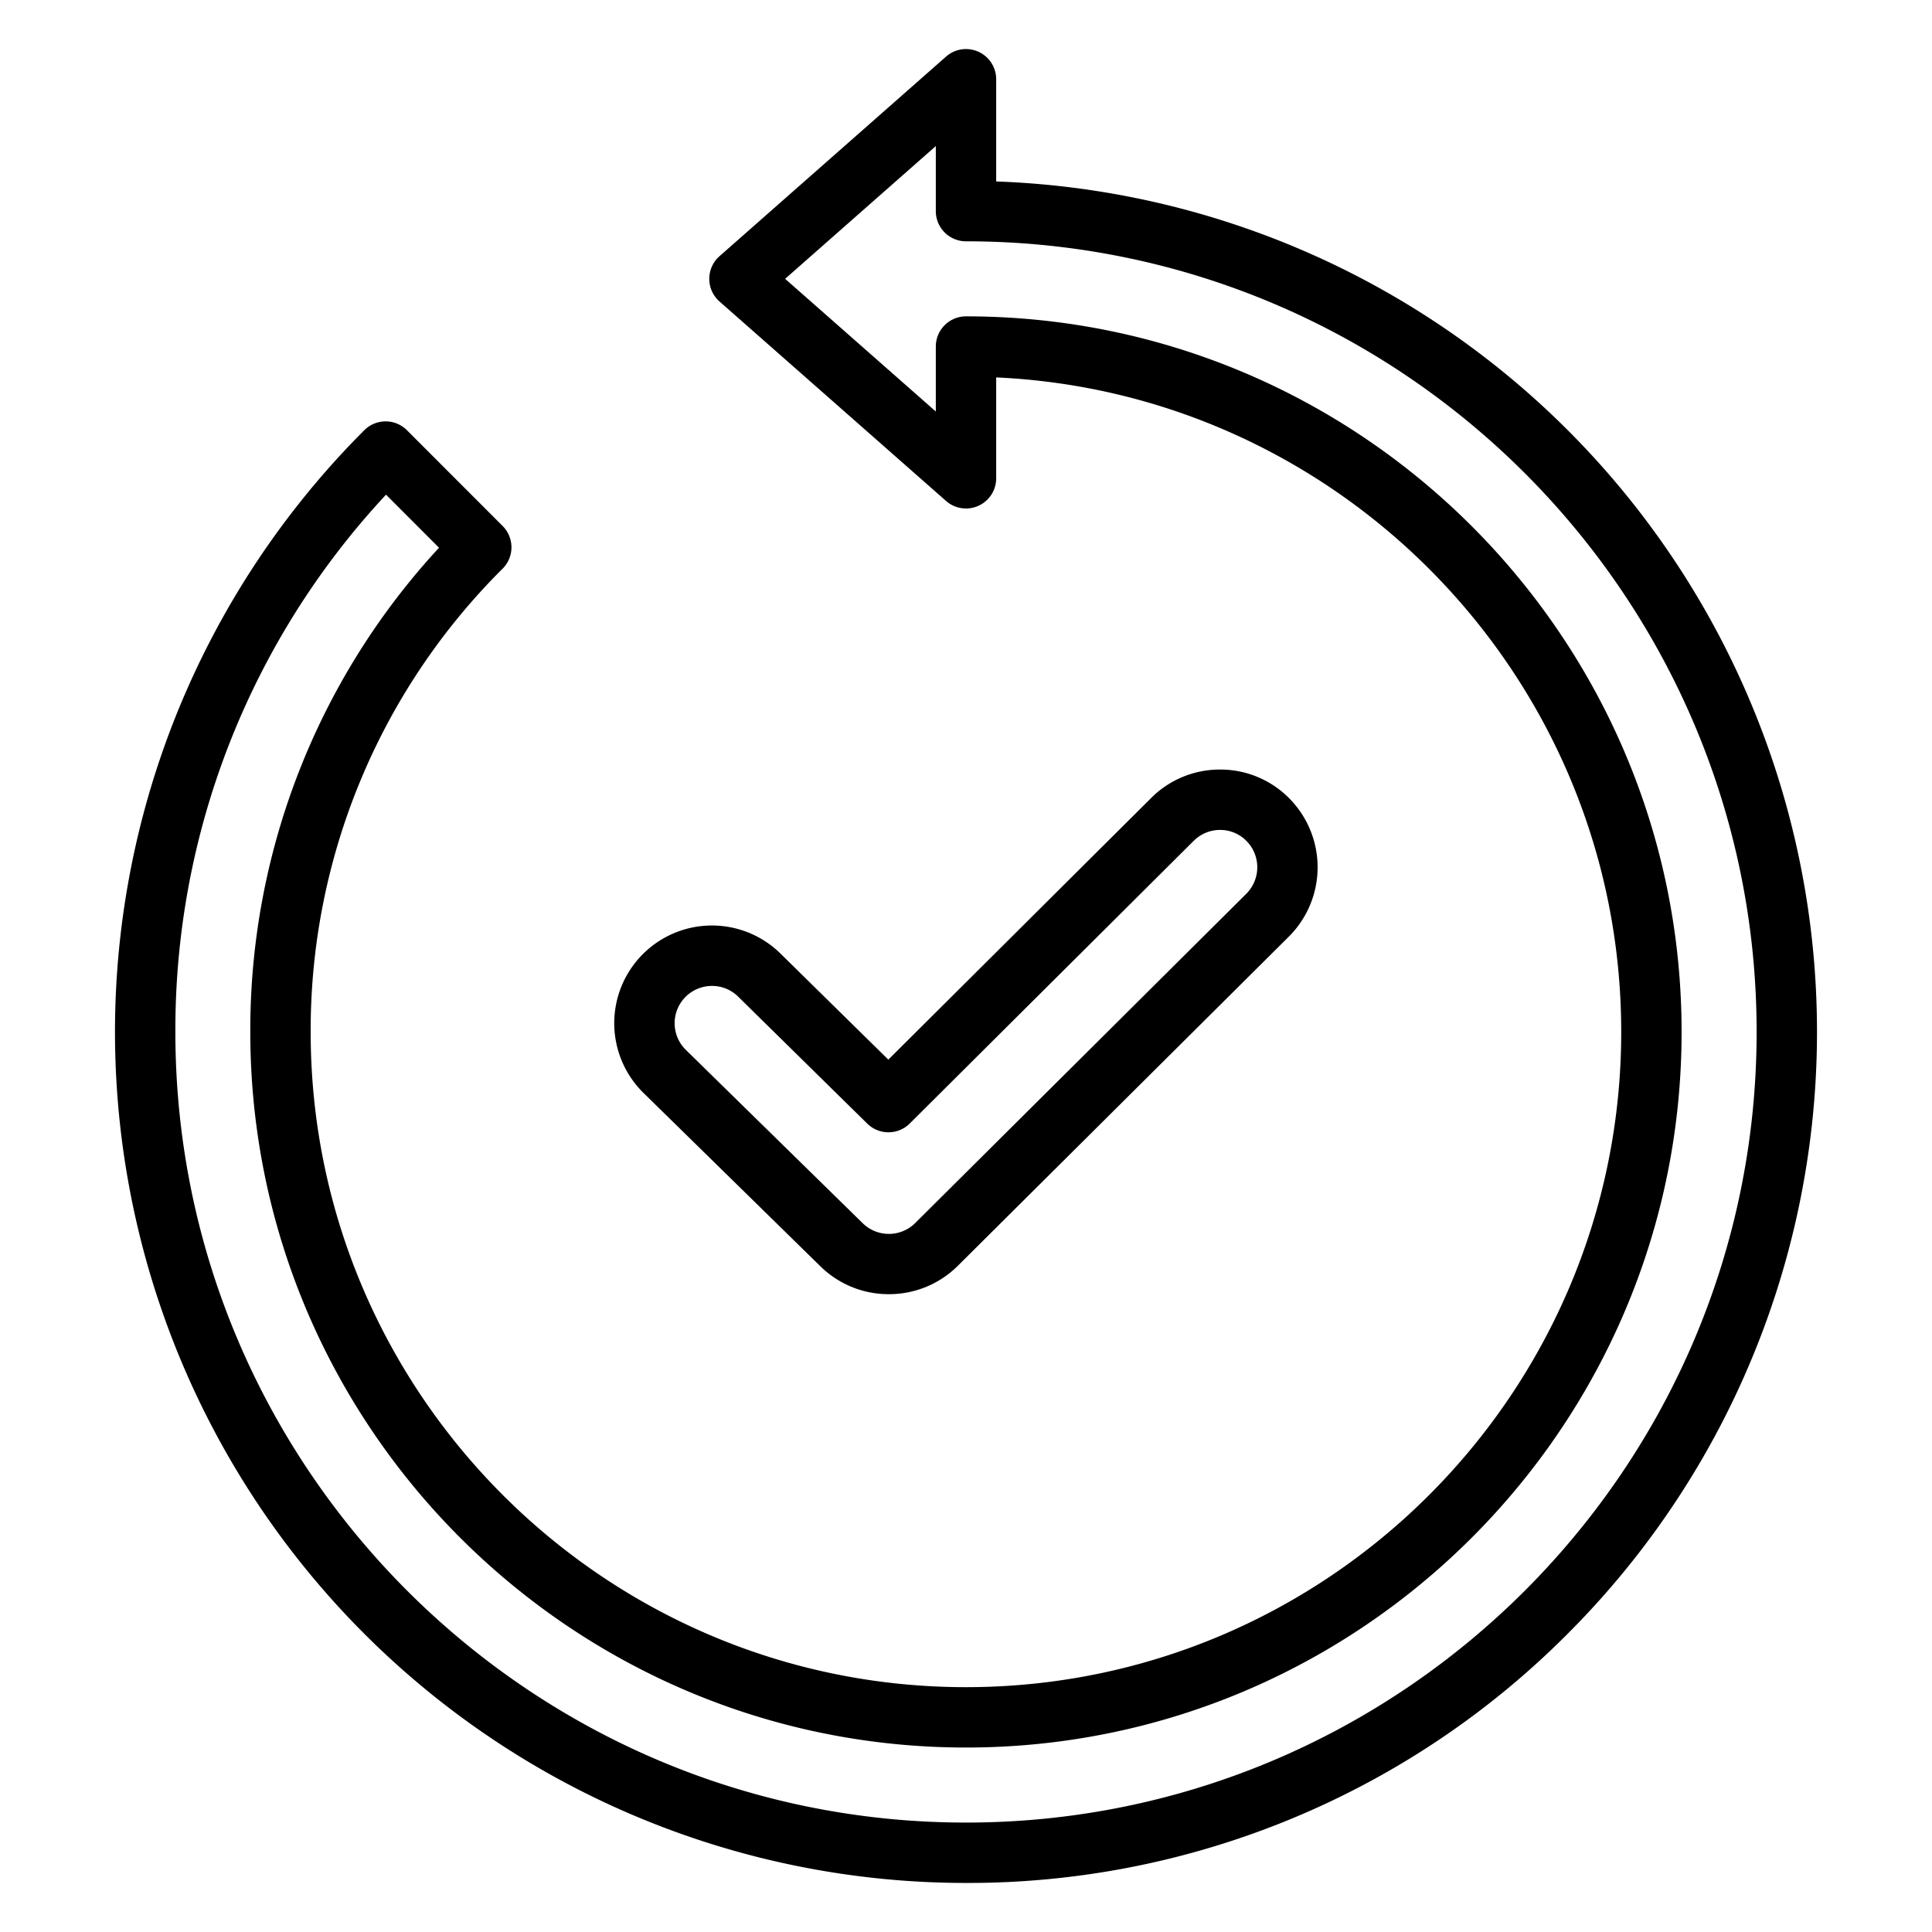 <?xml version="1.0"?>
<svg xmlns="http://www.w3.org/2000/svg" id="Layer_1" data-name="Layer 1" viewBox="0 0 512 512"><path d="M235.555,342.97a25.77,25.77,0,0,1-18.051-7.3l-46.883-45.947A25.891,25.891,0,0,1,206.727,252.6l28.688,28.214,69.648-69.333a25.709,25.709,0,0,1,18.264-7.543h.081a25.659,25.659,0,0,1,18.263,7.635,25.958,25.958,0,0,1-.091,36.615l-87.762,87.28A25.807,25.807,0,0,1,235.555,342.97Zm-46.867-81.689h-.15a9.885,9.885,0,0,0-6.755,16.974l.023.023,46.884,45.948a9.9,9.9,0,0,0,13.841-.1l87.763-87.279a9.933,9.933,0,0,0,.018-14.007,9.767,9.767,0,0,0-6.953-2.9,9.882,9.882,0,0,0-7.006,2.881l-75.259,74.918a8,8,0,0,1-11.254.035l-34.3-33.732A9.792,9.792,0,0,0,188.688,261.281ZM256,499A225.511,225.511,0,0,1,96.541,114.013a8,8,0,0,1,5.655-2.341h0a8,8,0,0,1,5.657,2.346L133.2,139.387a8,8,0,0,1,0,11.31A172.5,172.5,0,0,0,82.332,273.475c0,95.745,77.908,173.639,173.668,173.639S429.639,369.22,429.639,273.475c0-93.063-73.594-169.261-165.639-173.457v26.74a8,8,0,0,1-13.287,6L190.677,79.9a8,8,0,0,1,0-12.007L250.712,15A8,8,0,0,1,264,21V48.089A225.524,225.524,0,0,1,415.468,432.943,224.046,224.046,0,0,1,256,499ZM102.3,131.092A207.931,207.931,0,0,0,46.475,273.475C46.475,389.008,140.468,483,256,483s209.525-93.992,209.525-209.525S371.532,63.95,256,63.95a8,8,0,0,1-8-8V38.71L208.068,73.892,248,109.054V91.836a8,8,0,0,1,8-8c104.568,0,189.639,85.072,189.639,189.639S360.568,463.114,256,463.114c-104.583,0-189.668-85.072-189.668-189.639a188.278,188.278,0,0,1,50.011-128.321Z"/></svg>
